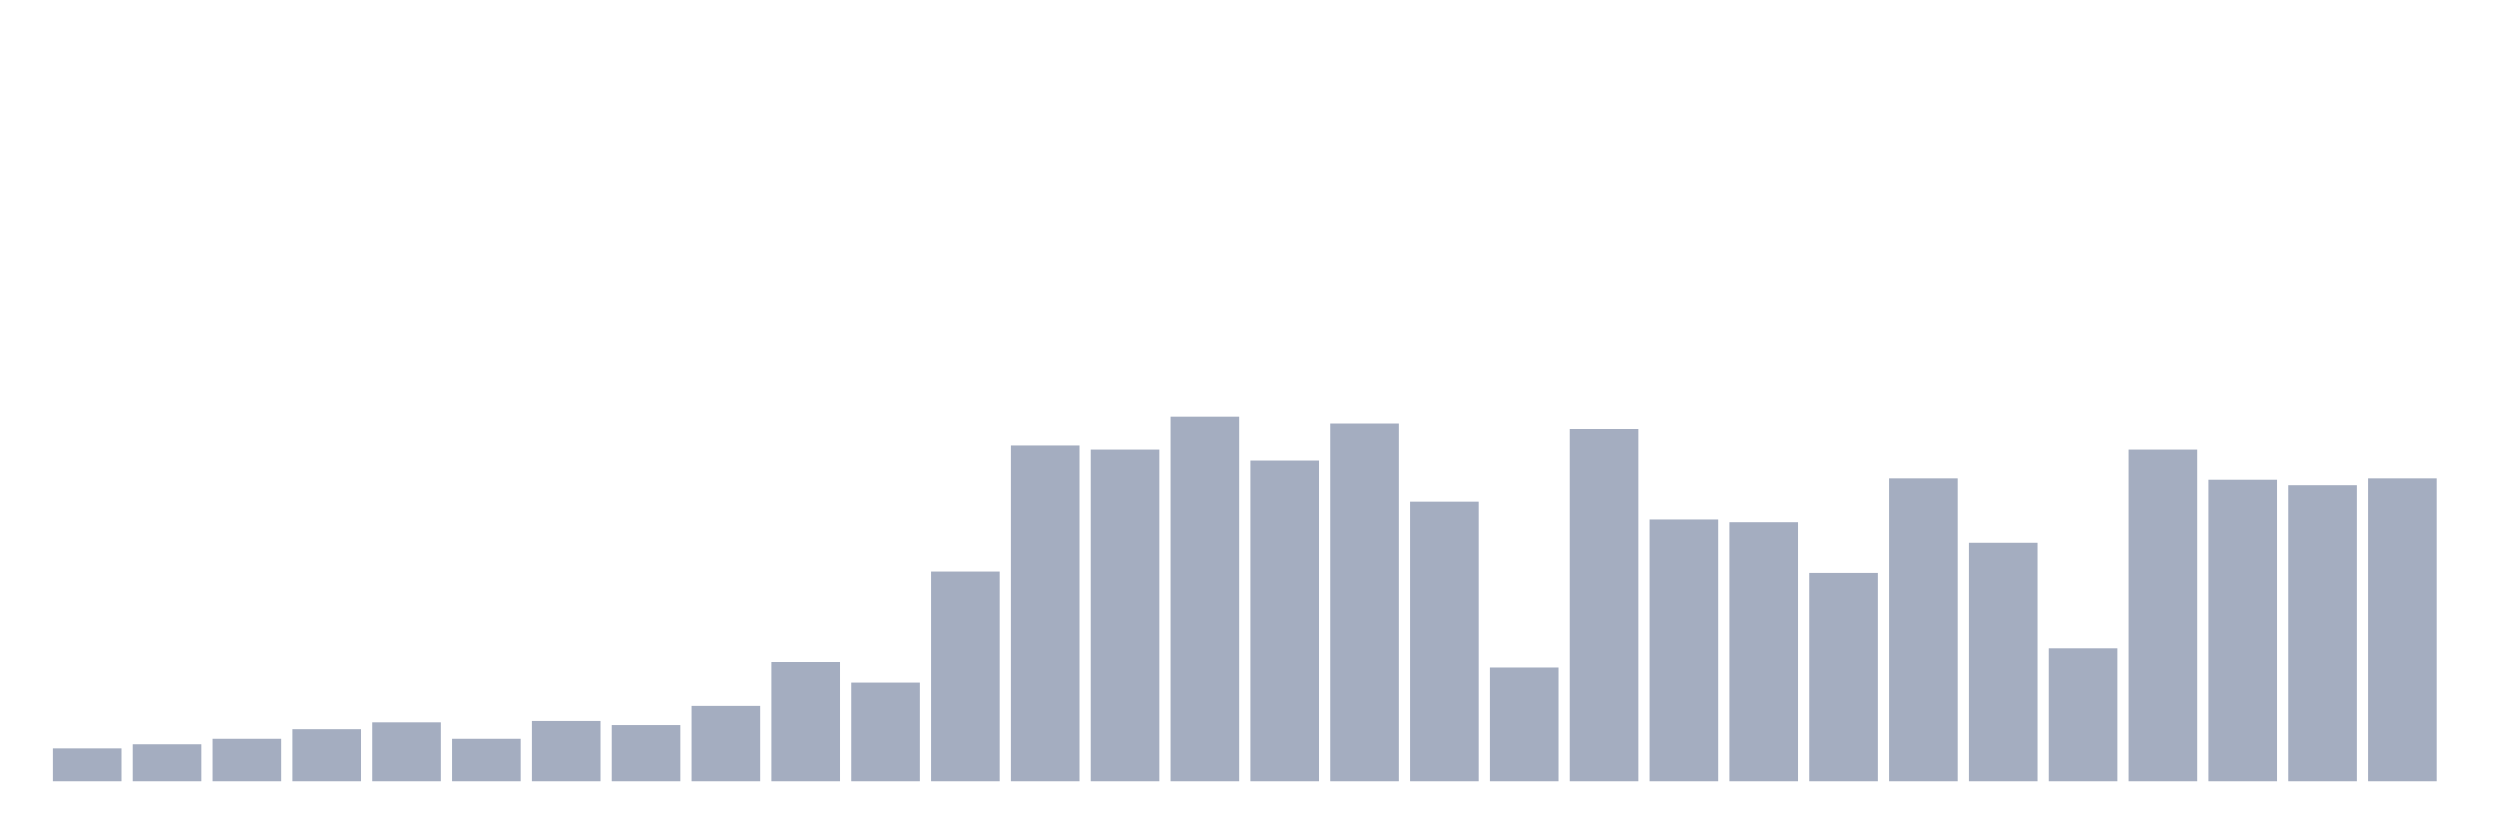 <svg xmlns="http://www.w3.org/2000/svg" viewBox="0 0 480 160"><g transform="translate(10,10)"><rect class="bar" x="0.153" width="13.175" y="133.684" height="6.316" fill="rgb(164,173,192)"></rect><rect class="bar" x="15.482" width="13.175" y="132.895" height="7.105" fill="rgb(164,173,192)"></rect><rect class="bar" x="30.81" width="13.175" y="131.842" height="8.158" fill="rgb(164,173,192)"></rect><rect class="bar" x="46.138" width="13.175" y="130" height="10" fill="rgb(164,173,192)"></rect><rect class="bar" x="61.466" width="13.175" y="128.684" height="11.316" fill="rgb(164,173,192)"></rect><rect class="bar" x="76.794" width="13.175" y="131.842" height="8.158" fill="rgb(164,173,192)"></rect><rect class="bar" x="92.123" width="13.175" y="128.421" height="11.579" fill="rgb(164,173,192)"></rect><rect class="bar" x="107.451" width="13.175" y="129.211" height="10.789" fill="rgb(164,173,192)"></rect><rect class="bar" x="122.779" width="13.175" y="125.526" height="14.474" fill="rgb(164,173,192)"></rect><rect class="bar" x="138.107" width="13.175" y="117.105" height="22.895" fill="rgb(164,173,192)"></rect><rect class="bar" x="153.436" width="13.175" y="121.053" height="18.947" fill="rgb(164,173,192)"></rect><rect class="bar" x="168.764" width="13.175" y="99.737" height="40.263" fill="rgb(164,173,192)"></rect><rect class="bar" x="184.092" width="13.175" y="75.526" height="64.474" fill="rgb(164,173,192)"></rect><rect class="bar" x="199.42" width="13.175" y="76.316" height="63.684" fill="rgb(164,173,192)"></rect><rect class="bar" x="214.748" width="13.175" y="70" height="70" fill="rgb(164,173,192)"></rect><rect class="bar" x="230.077" width="13.175" y="78.421" height="61.579" fill="rgb(164,173,192)"></rect><rect class="bar" x="245.405" width="13.175" y="71.316" height="68.684" fill="rgb(164,173,192)"></rect><rect class="bar" x="260.733" width="13.175" y="86.316" height="53.684" fill="rgb(164,173,192)"></rect><rect class="bar" x="276.061" width="13.175" y="118.158" height="21.842" fill="rgb(164,173,192)"></rect><rect class="bar" x="291.39" width="13.175" y="72.368" height="67.632" fill="rgb(164,173,192)"></rect><rect class="bar" x="306.718" width="13.175" y="89.737" height="50.263" fill="rgb(164,173,192)"></rect><rect class="bar" x="322.046" width="13.175" y="90.263" height="49.737" fill="rgb(164,173,192)"></rect><rect class="bar" x="337.374" width="13.175" y="100" height="40" fill="rgb(164,173,192)"></rect><rect class="bar" x="352.702" width="13.175" y="81.842" height="58.158" fill="rgb(164,173,192)"></rect><rect class="bar" x="368.031" width="13.175" y="94.211" height="45.789" fill="rgb(164,173,192)"></rect><rect class="bar" x="383.359" width="13.175" y="114.474" height="25.526" fill="rgb(164,173,192)"></rect><rect class="bar" x="398.687" width="13.175" y="76.316" height="63.684" fill="rgb(164,173,192)"></rect><rect class="bar" x="414.015" width="13.175" y="82.105" height="57.895" fill="rgb(164,173,192)"></rect><rect class="bar" x="429.344" width="13.175" y="83.158" height="56.842" fill="rgb(164,173,192)"></rect><rect class="bar" x="444.672" width="13.175" y="81.842" height="58.158" fill="rgb(164,173,192)"></rect></g></svg>